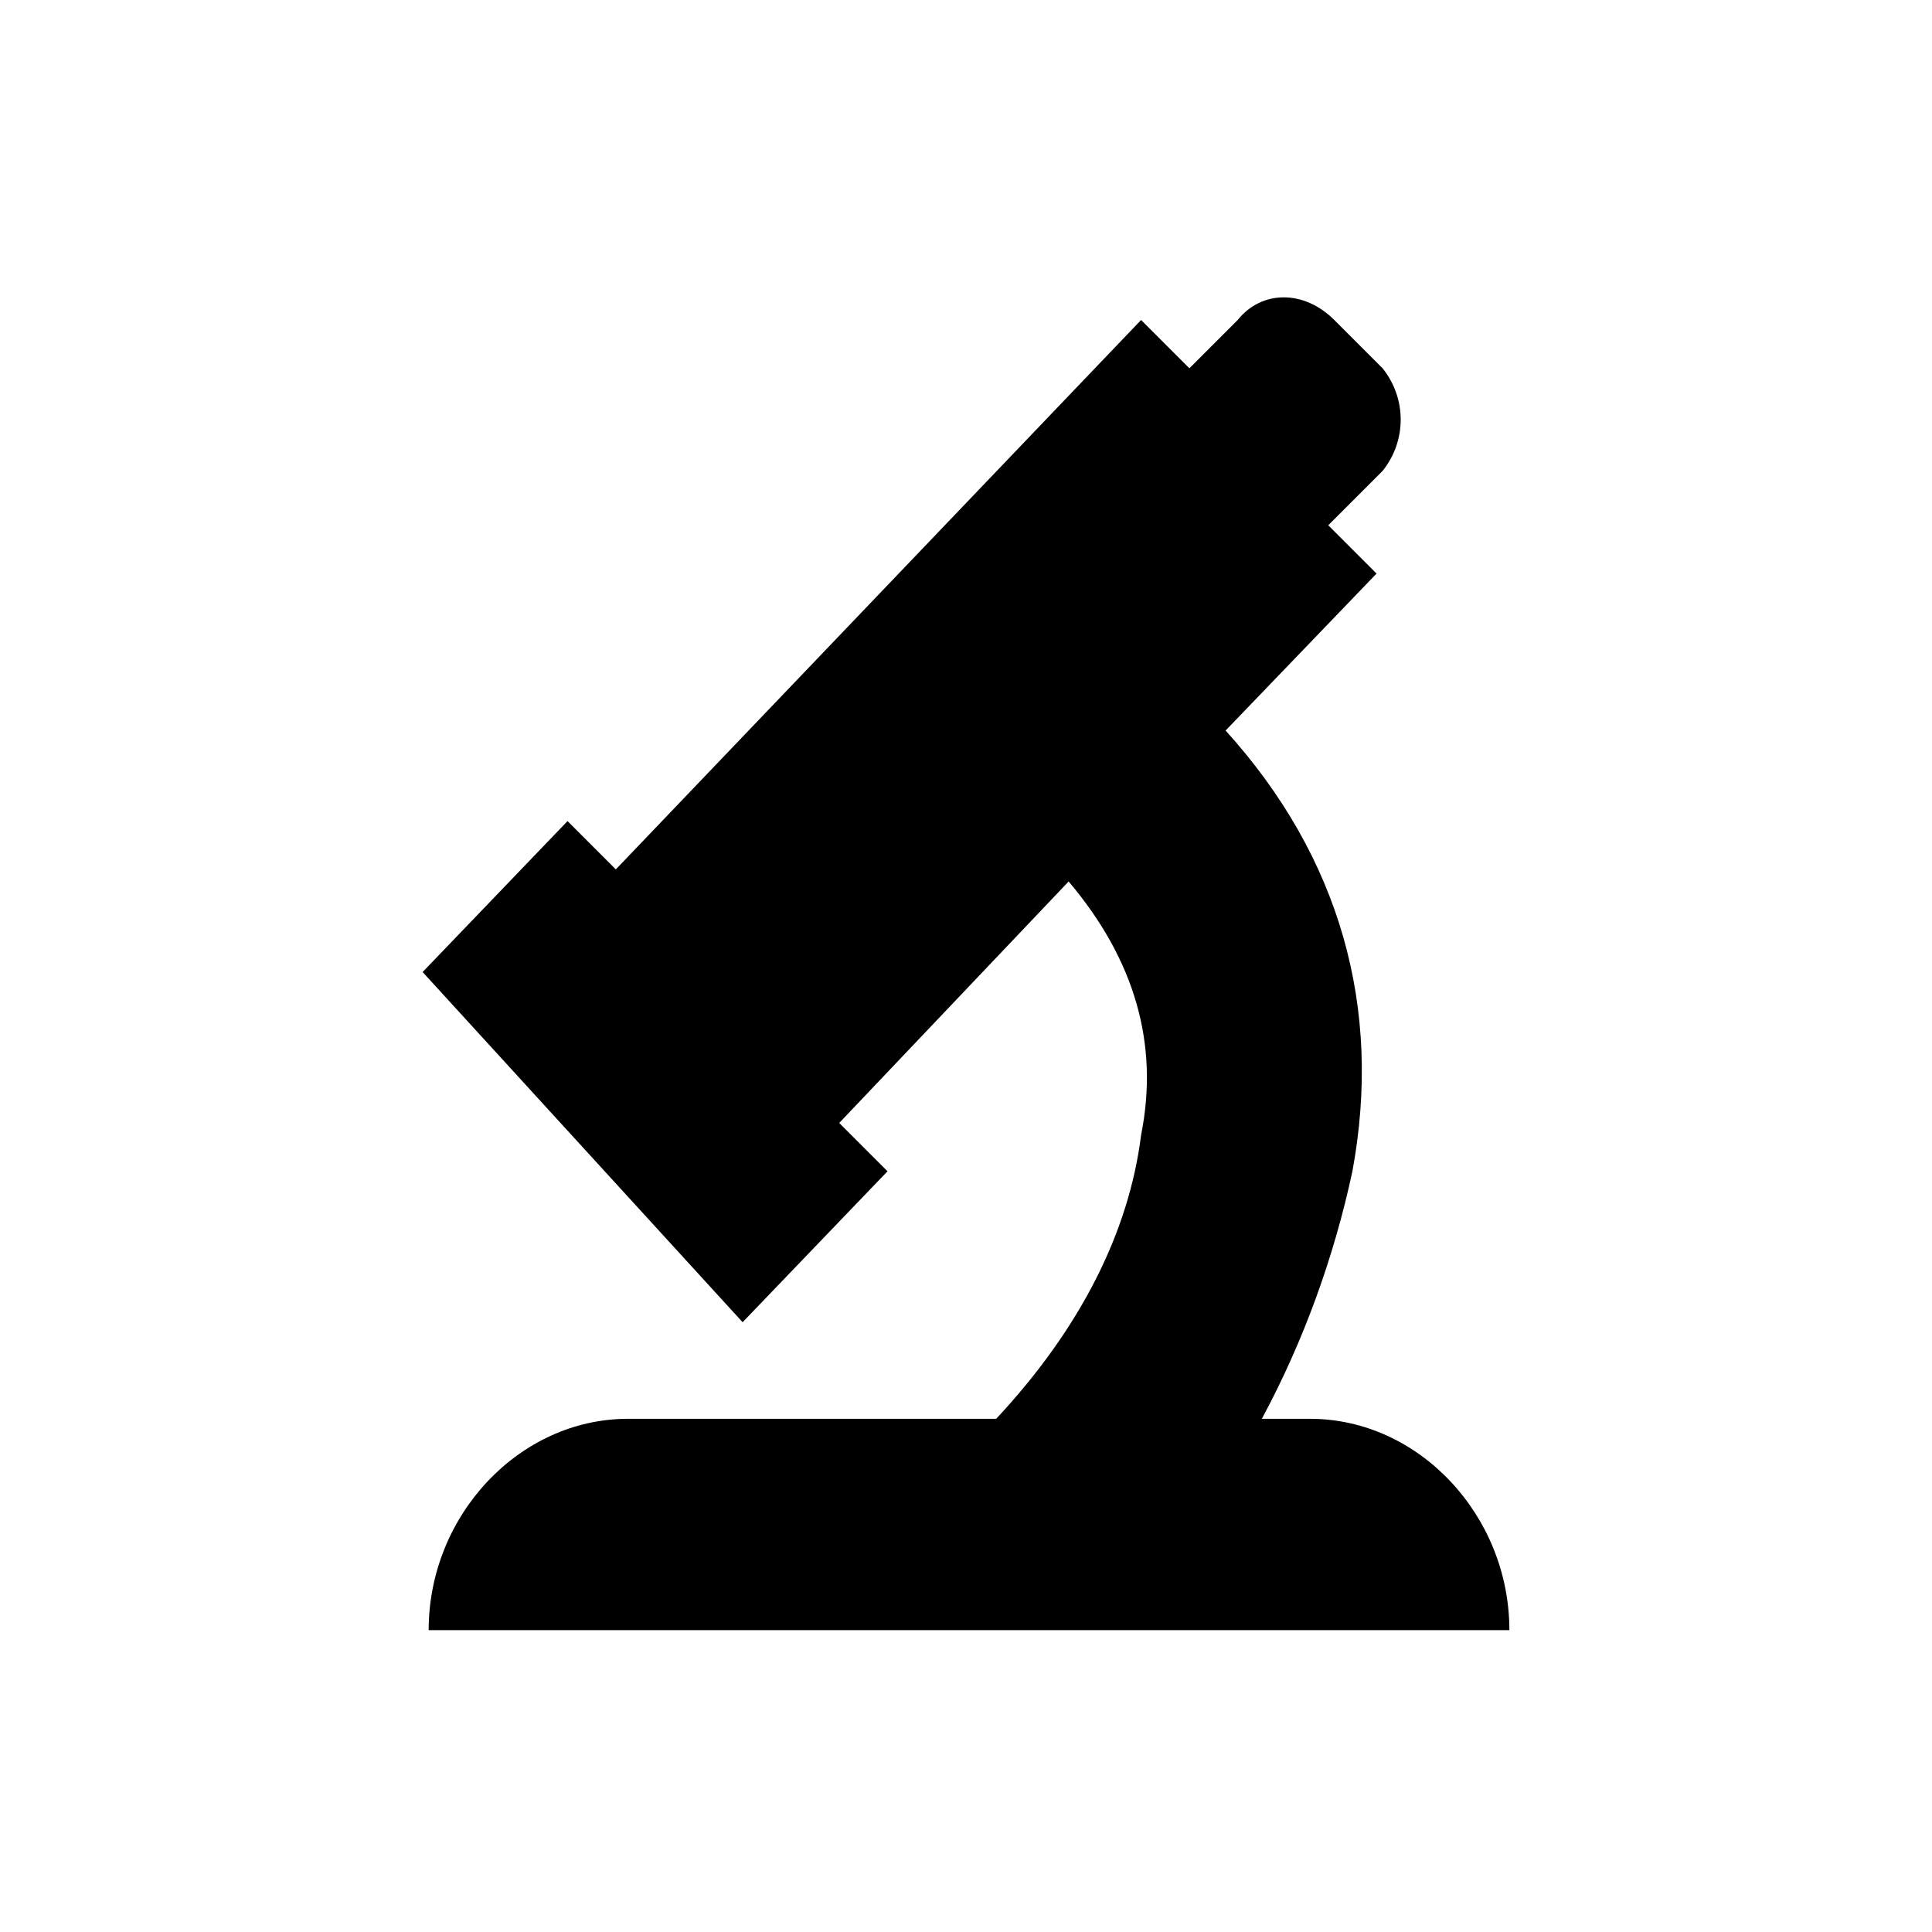 <?xml version="1.0" standalone="no"?><!DOCTYPE svg PUBLIC "-//W3C//DTD SVG 1.1//EN" "http://www.w3.org/Graphics/SVG/1.1/DTD/svg11.dtd"><svg t="1619055918869" class="icon" viewBox="0 0 1024 1024" version="1.1" xmlns="http://www.w3.org/2000/svg" p-id="12121" xmlns:xlink="http://www.w3.org/1999/xlink" width="64" height="64"><defs><style type="text/css"></style></defs><path d="M649.6 387.2c60.8 67.2 83.2 147.2 67.2 233.6-9.6 44.8-25.6 89.6-48 131.2h25.6c57.6 0 105.6 51.2 105.6 112H227.2c0-60.8 48-112 105.6-112h195.2c44.8-48 70.4-99.2 76.8-150.4 9.6-48-3.2-92.8-38.4-134.4l-121.6 128 25.6 25.6-76.8 80L224 515.2l76.8-80 25.6 25.6 278.4-291.2 25.6 25.6 25.6-25.6c12.8-16 35.2-16 51.2 0l25.6 25.6c12.8 16 12.8 38.4 0 54.4l-28.8 28.8 25.6 25.6-80 83.2z" p-id="12122"></path></svg>